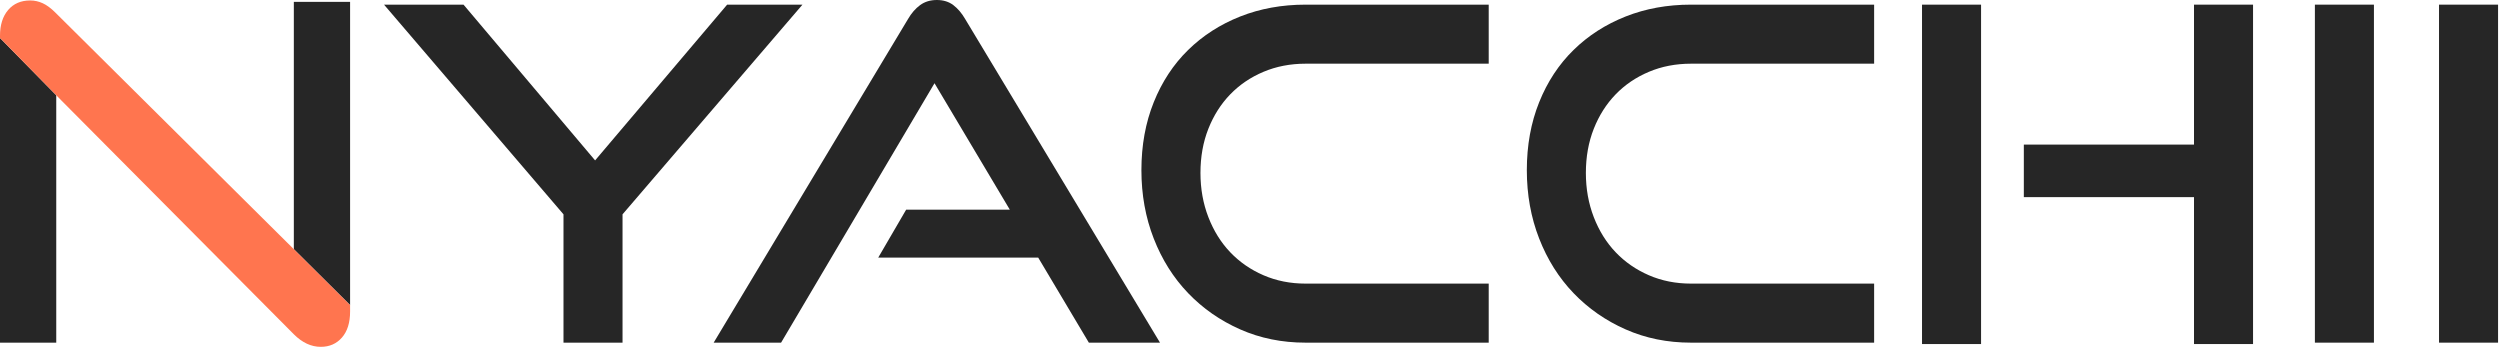 <?xml version="1.0" encoding="UTF-8" standalone="no"?><!DOCTYPE svg PUBLIC "-//W3C//DTD SVG 1.1//EN" "http://www.w3.org/Graphics/SVG/1.1/DTD/svg11.dtd"><svg width="100%" height="100%" viewBox="0 0 3417 475" version="1.1" xmlns="http://www.w3.org/2000/svg" xmlns:xlink="http://www.w3.org/1999/xlink" xml:space="preserve" xmlns:serif="http://www.serif.com/" style="fill-rule:evenodd;clip-rule:evenodd;stroke-linejoin:round;stroke-miterlimit:2;"><g><path d="M770.179,468.338l0,-175.388l-245.292,-286.596l108.663,0l179.838,212.883l180.475,-212.883l102.941,0l-245.925,286.596l0,175.387l-80.7,0Z" style="fill:#262626;fill-rule:nonzero;"/><path d="M1488.26,468.338l-69.266,-116.288l-218.6,0l38.133,-65.454l141.704,-0l-102.942,-172.846l-209.704,354.587l-92.146,0l265.625,-442.283c4.659,-8.042 10.167,-14.396 16.525,-19.058c6.355,-4.663 13.98,-6.996 22.875,-6.996c8.896,-0 16.413,2.333 22.559,6.996c6.137,4.662 11.537,11.016 16.204,19.058l266.267,442.284l-97.234,-0Z" style="fill:#262626;fill-rule:nonzero;"/><path d="M1784.4,468.338c-32.204,-0 -61.963,-6.034 -89.283,-18.113c-27.33,-12.075 -51.055,-28.592 -71.175,-49.567c-20.125,-20.966 -35.8,-45.85 -47.021,-74.666c-11.234,-28.8 -16.842,-59.938 -16.842,-93.413c0,-33.887 5.608,-64.816 16.842,-92.775c11.22,-27.958 26.895,-51.791 47.021,-71.491c20.12,-19.7 43.845,-34.95 71.175,-45.755c27.32,-10.804 57.079,-16.204 89.283,-16.204l250.371,0l-0,80.704l-250.371,0c-20.767,0 -39.938,3.717 -57.513,11.121c-17.587,7.417 -32.72,17.692 -45.433,30.821c-12.708,13.138 -22.667,28.813 -29.867,47.025c-7.208,18.221 -10.8,38.346 -10.8,60.367c0,21.608 3.592,41.733 10.8,60.37c7.2,18.651 17.159,34.634 29.867,47.976c12.713,13.345 27.846,23.833 45.433,31.458c17.575,7.625 36.746,11.437 57.513,11.437l250.371,0l-0,80.705l-250.371,-0Z" style="fill:#262626;fill-rule:nonzero;"/><path d="M2311.19,468.338c-32.204,-0 -61.959,-6.034 -89.279,-18.113c-27.33,-12.075 -51.063,-28.592 -71.175,-49.567c-20.13,-20.966 -35.805,-45.85 -47.025,-74.666c-11.23,-28.8 -16.842,-59.938 -16.842,-93.413c-0,-33.887 5.612,-64.816 16.842,-92.775c11.22,-27.958 26.895,-51.791 47.025,-71.491c20.112,-19.7 43.845,-34.95 71.175,-45.755c27.32,-10.804 57.075,-16.204 89.279,-16.204l250.371,0l-0,80.704l-250.371,0c-20.763,0 -39.934,3.717 -57.513,11.121c-17.583,7.417 -32.725,17.692 -45.433,30.821c-12.713,13.138 -22.667,28.813 -29.867,47.025c-7.208,18.221 -10.804,38.346 -10.804,60.367c0,21.608 3.596,41.733 10.804,60.37c7.2,18.651 17.154,34.634 29.867,47.976c12.708,13.345 27.85,23.833 45.433,31.458c17.579,7.625 36.75,11.437 57.513,11.437l250.371,0l-0,80.705l-250.371,-0Z" style="fill:#262626;fill-rule:nonzero;"/><path d="M2998.76,470.246l-0,-200.809l-232.584,0l0,-71.808l232.584,0l-0,-191.275l80.704,0l-0,463.892l-80.704,-0Zm-371.746,-0l-0,-463.892l80.704,0l-0,463.892l-80.704,-0Z" style="fill:#262626;fill-rule:nonzero;"/><rect x="3163.99" y="6.354" width="80.696" height="461.983" style="fill:#262626;"/><rect x="3333.65" y="6.354" width="80.7" height="461.983" style="fill:#262626;"/><path d="M478.508,2.542l-76.891,-0l-0,338.071l-0.546,-0.546l77.437,76.95l0,-414.475Z" style="fill:#262626;fill-rule:nonzero;"/><path d="M0,468.338l76.888,-0l-0.001,-338.159l-76.887,-78.262l0,416.421Z" style="fill:#262626;fill-rule:nonzero;"/><path d="M438.471,474.054c11.854,0 21.5,-4.237 28.917,-12.708c7.404,-8.471 11.12,-20.333 11.12,-35.584l0,-8.745l-77.437,-76.95l-325.45,-322.909c-5.938,-5.929 -11.659,-10.162 -17.163,-12.708c-5.508,-2.542 -11.225,-3.817 -17.154,-3.817c-12.712,0 -22.775,4.35 -30.183,13.029c-7.421,8.688 -11.121,20.446 -11.121,35.267l-0,2.988l83.554,85.062l318.063,319.921c11.437,11.438 23.716,17.154 36.854,17.154Z" style="fill:#ff754f;fill-rule:nonzero;"/></g></svg>